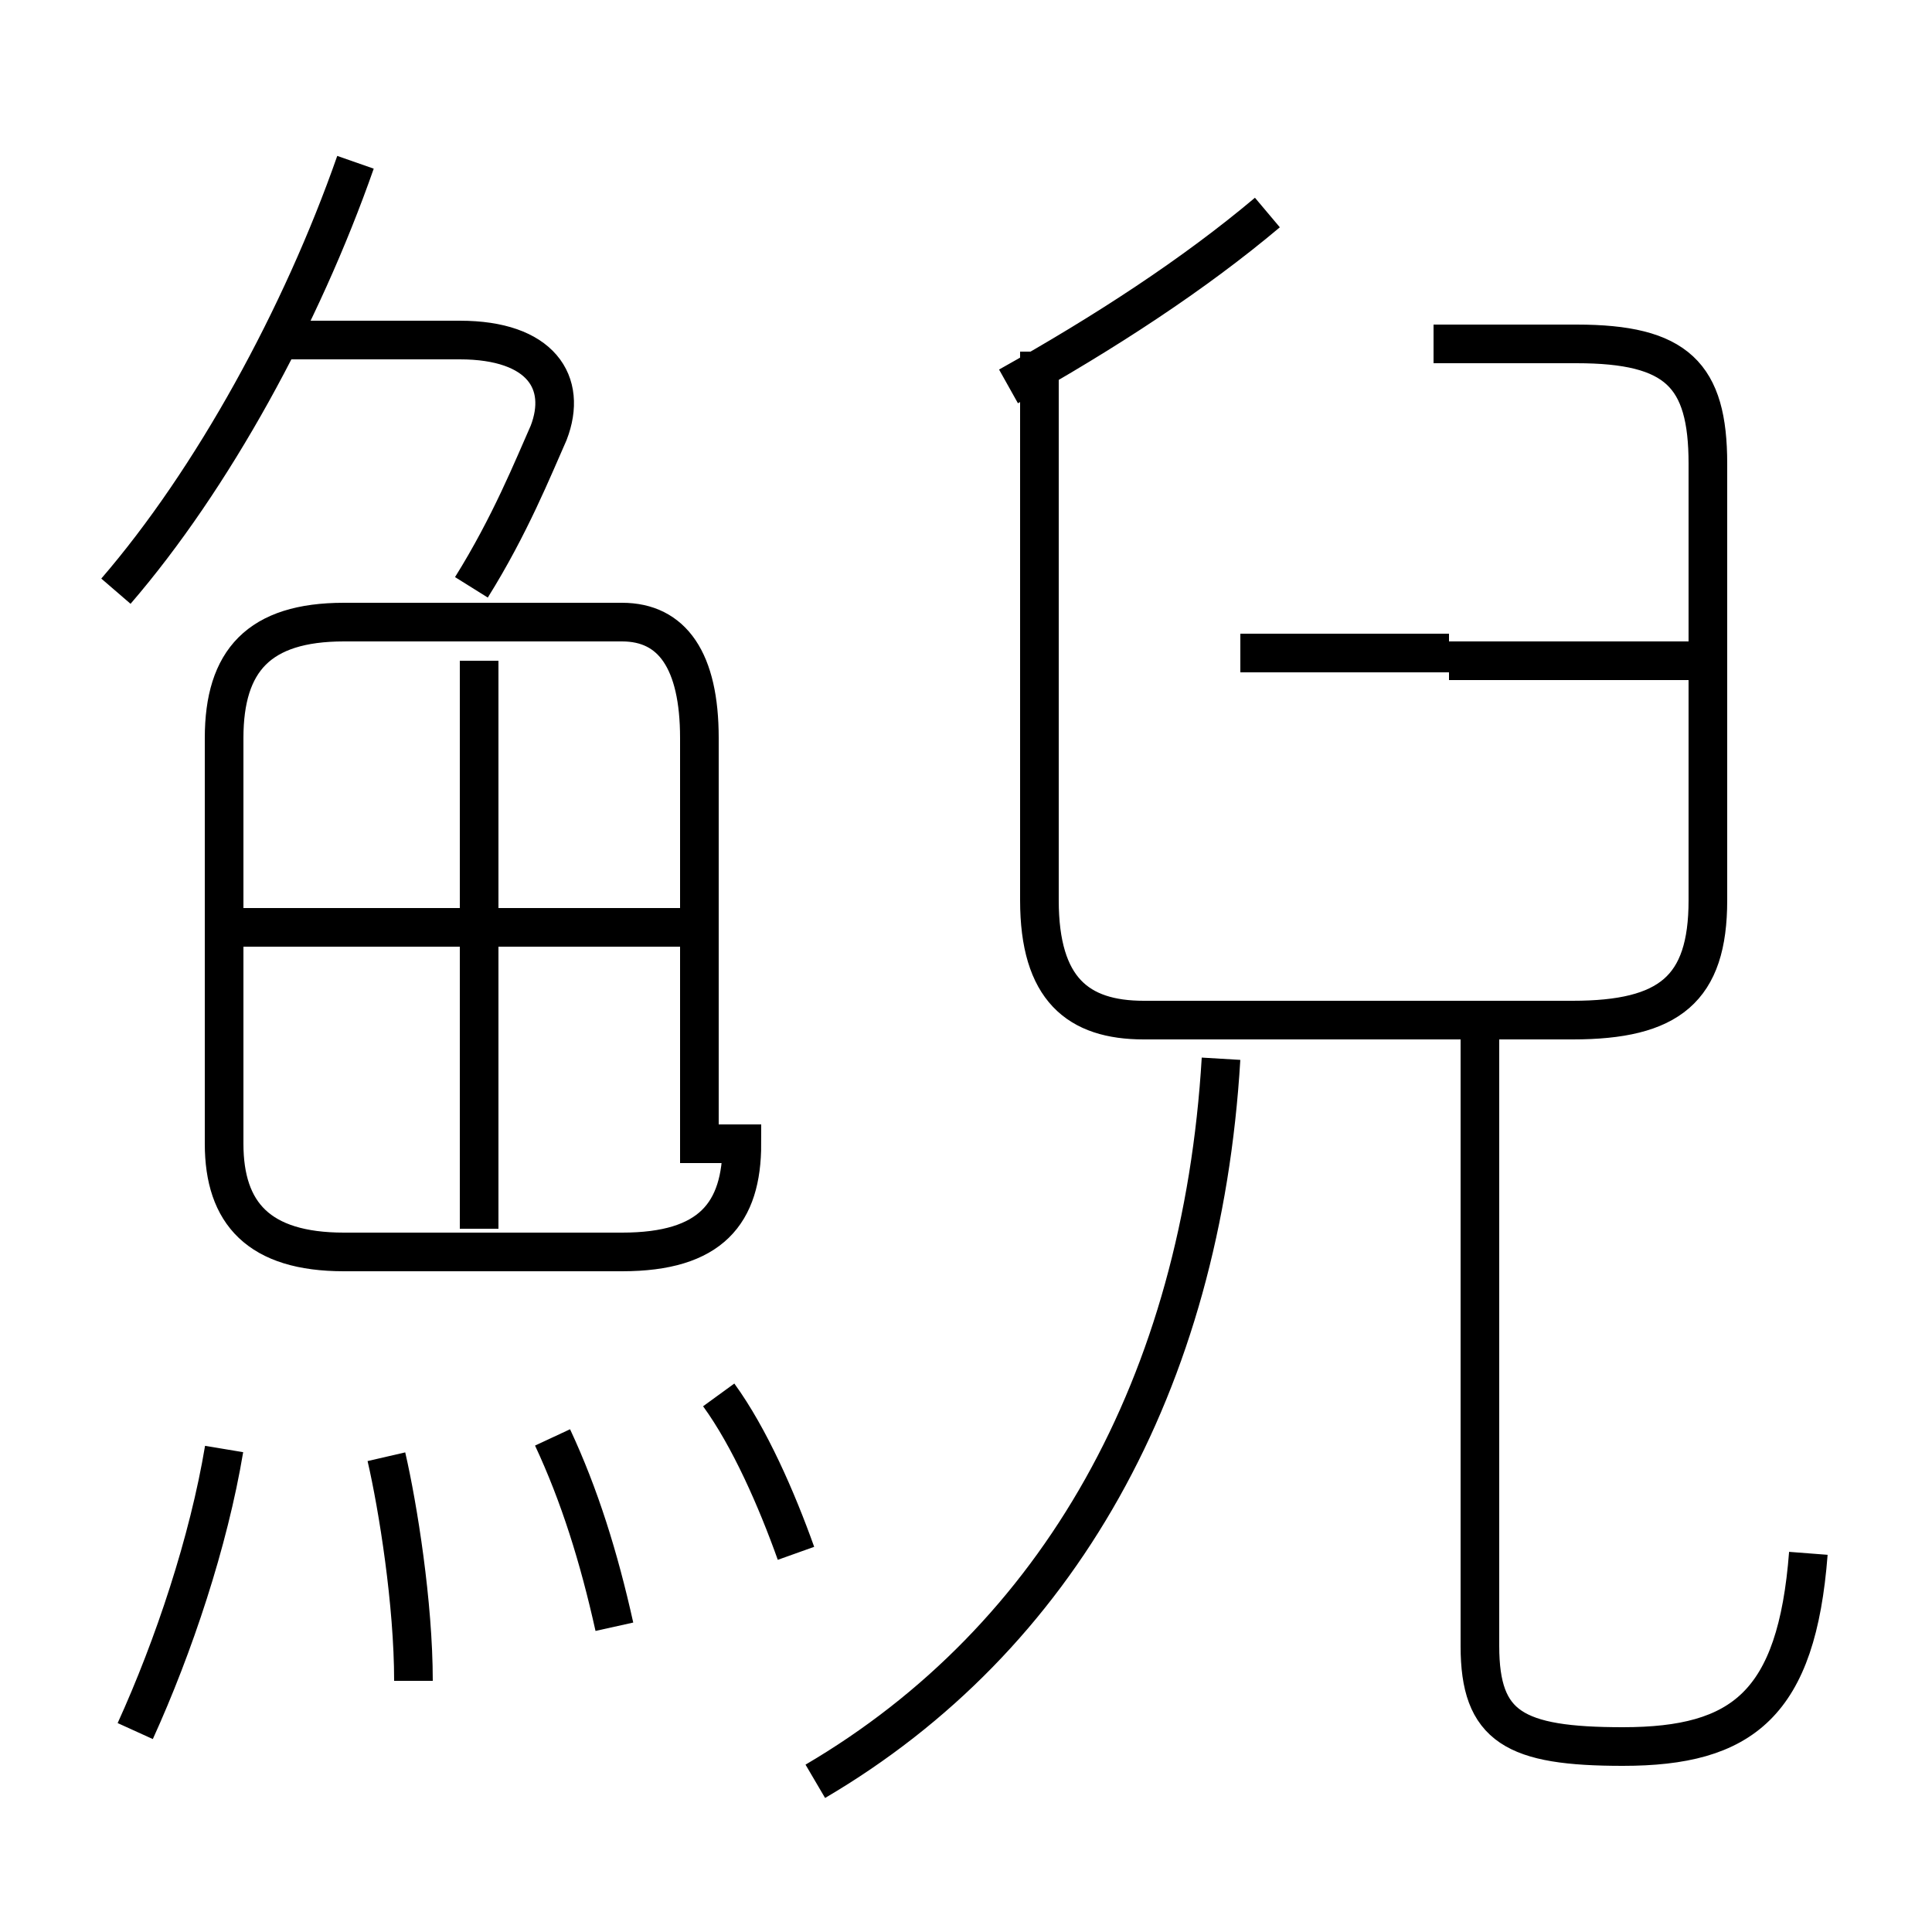<?xml version='1.0' encoding='utf8'?>
<svg viewBox="0.0 -6.0 50.0 50.0" version="1.1" xmlns="http://www.w3.org/2000/svg">
<rect x="0.0" y="-6.0" width="50.0" height="50.0" fill="#808080" stroke="none"/>
<rect x="-1000" y="-1000" width="2000" height="2000" stroke="white" fill="white"/>
<g style="fill:white;stroke:#000000;  stroke-width:1">
<path d="M 21.1 2.1 C 27.4 -1.6 31.1 -8.2 31.6 -16.6 M 3.5 0.8 C 4.5 -1.4 5.4 -4.1 5.8 -6.5 M 10.7 -0.5 C 10.7 -2.5 10.3 -5.0 10.0 -6.3 M 15.9 -1.9 C 15.5 -3.7 15.0 -5.3 14.3 -6.8 M 20.6 -3.8 C 20.1 -5.2 19.4 -6.8 18.6 -7.9 M 18.1 -14.4 L 18.1 -24.9 C 18.1 -26.9 17.4 -27.9 16.1 -27.9 L 8.9 -27.9 C 6.7 -27.9 5.8 -26.9 5.8 -24.9 L 5.8 -14.4 C 5.8 -12.6 6.7 -11.6 8.9 -11.6 L 16.1 -11.6 C 18.4 -11.6 19.2 -12.6 19.2 -14.4 Z M 12.4 -12.2 L 12.4 -26.9 M 18.6 -20.0 L 6.2 -20.0 M 3.0 -28.7 C 5.5 -31.6 7.8 -35.8 9.2 -39.8 M 12.2 -28.8 C 13.2 -30.4 13.8 -31.9 14.2 -32.8 C 14.7 -34.1 14.0 -35.2 11.9 -35.2 L 7.2 -35.2 M 46.8 -3.8 C 46.5 0.1 45.1 1.2 42.0 1.2 C 39.2 1.2 38.3 0.7 38.3 -1.4 L 38.3 -17.2 M 32.1 -27.1 L 37.5 -27.1 M 26.9 -34.9 L 26.9 -20.7 C 26.9 -18.4 27.9 -17.6 29.6 -17.6 L 40.7 -17.6 C 43.2 -17.6 44.2 -18.4 44.2 -20.7 L 44.2 -32.0 C 44.2 -34.3 43.4 -35.1 40.8 -35.1 L 37.1 -35.1 M 26.1 -34.0 C 28.6 -35.4 30.9 -36.9 32.8 -38.5 M 44.0 -26.9 L 37.5 -26.9" transform="translate(0.0 38.0)" />
</g>
</svg>